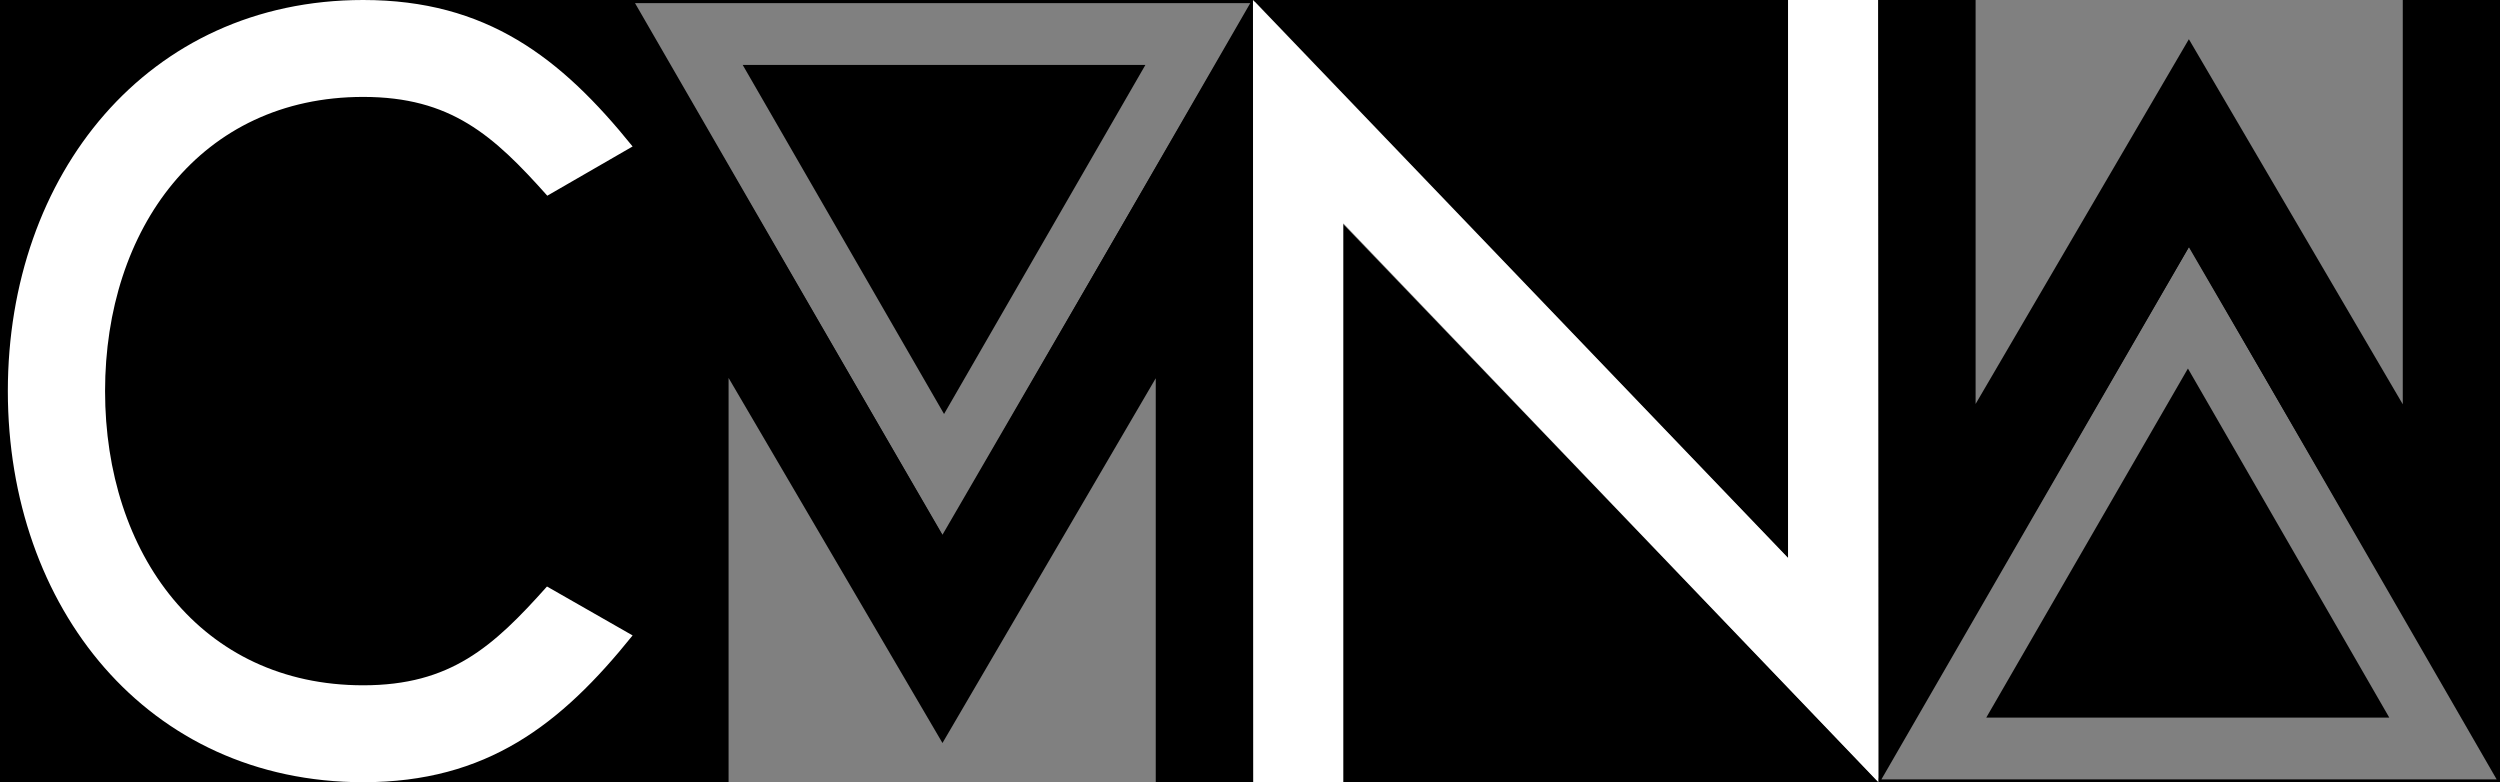 <?xml version="1.0" encoding="utf-8"?>
<!-- Generator: Adobe Illustrator 19.2.1, SVG Export Plug-In . SVG Version: 6.00 Build 0)  -->
<svg version="1.1" id="Layer_1" xmlns="http://www.w3.org/2000/svg" xmlns:xlink="http://www.w3.org/1999/xlink" x="0px" y="0px"
	 viewBox="0 0 797.1 249.4" style="enable-background:new 0 0 797.1 249.4;" xml:space="preserve">
<rect x="0" y="0" width="797.1" height="249.4" fill="#808080" stroke="none"/>
<style type="text/css">
	.st0{fill:none;stroke:#000000;stroke-miterlimit:10;}
	.st1{fill:#FFFFFF;}
</style>
<rect y="0" width="201.6" height="249.4"/>
<path d="M399.6,249.4h-31.1l0-128.8l-68,116.3l-68.2-116.4v128.9h-31.1L201.5,0l99,170.5L399.5,0L399.6,249.4z"/>
<polygon class="st0" points="399.5,0.5 201.6,0.5 300.6,171.9 "/>
<polygon points="365.2,20.7 236.8,20.7 301,132 "/>
<polygon class="st0" points="599,249 796.9,249 698,77.6 "/>
<polygon points="633.3,228.8 761.8,228.8 697.6,117.5 "/>
<path d="M598.8,0l31.1,0l0,128.8l68-116.3l68.2,116.4V0l31.1,0l0,249.4L697.9,78.8l-99,170.5L598.8,0z"/>
<path class="st1" d="M115.8,218.5c-51.8,0-82.3-42-82.3-93.8S64,30.9,115.8,30.9c27.9,0,41.5,12.2,58.7,31.5l27.2-15.7
	C178.8,18.3,155.1,0,115.8,0C46.9,0,2.5,55.8,2.5,124.7s44.4,124.7,113.3,124.7c39.4,0,63-18.3,85.9-46.8L174.4,187
	C157.2,206.3,143.6,218.5,115.8,218.5z"/>
<polygon points="428.1,249.4 428,71.2 599,249.4 "/>
<polygon points="570.1,0 570.1,177.9 399.6,0 "/>
<path class="st1" d="M598.9,249.4L428.3,71.2v178.2h-28.7L399.5,0l170.6,177.9V0h28.7L598.9,249.4z"/>
</svg>

